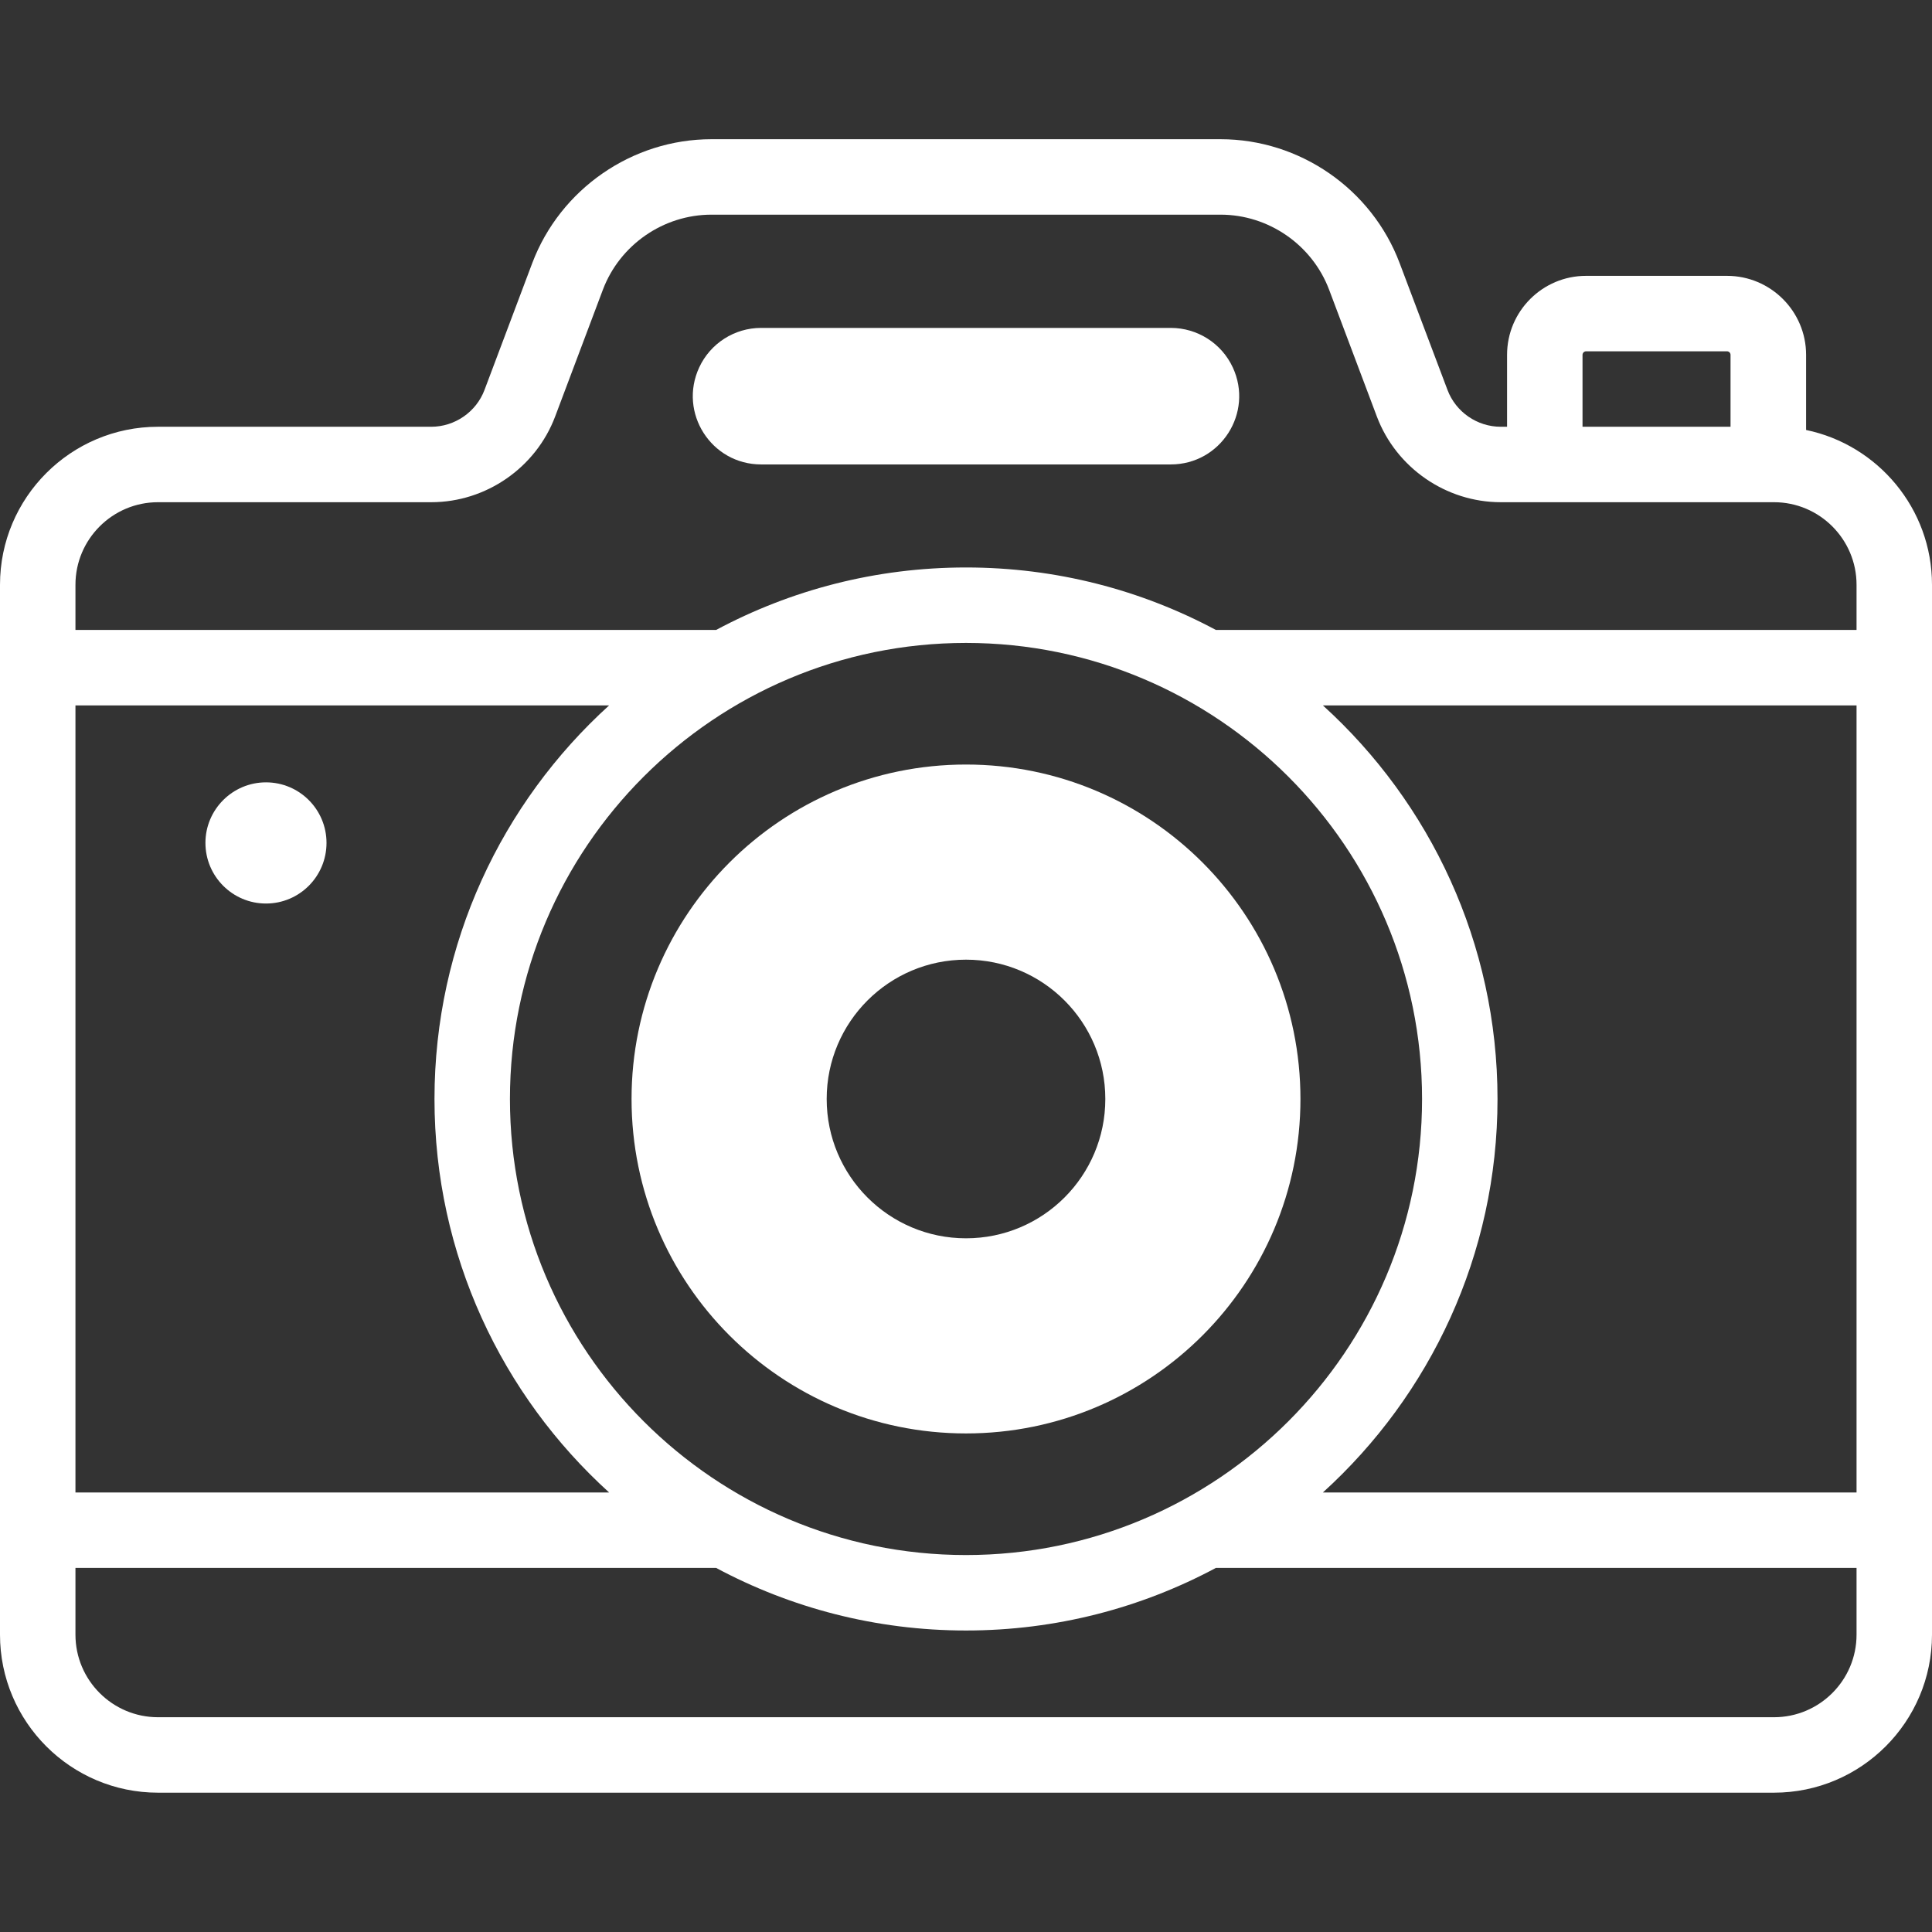 <svg width="18" height="18" viewBox="0 0 18 18" fill="none" xmlns="http://www.w3.org/2000/svg">
<rect x="0" y="0" width="18" height="18" fill="#333333" stroke="none"/>
<path d="M9 13.355C7.279 13.355 5.884 11.96 5.884 10.239C5.884 8.518 7.279 7.123 9 7.123C10.721 7.123 12.116 8.518 12.116 10.239C12.116 11.96 10.721 13.355 9 13.355ZM9 8.941C8.283 8.941 7.702 9.522 7.702 10.239C7.702 10.956 8.283 11.537 9 11.537C9.717 11.537 10.298 10.956 10.298 10.239C10.298 9.522 9.717 8.941 9 8.941Z" fill="white"/>
<path d="M7.091 3.055H10.908C11.156 3.055 11.382 3.199 11.486 3.424C11.681 3.846 11.373 4.327 10.908 4.327H7.091C6.627 4.327 6.319 3.846 6.514 3.424C6.618 3.199 6.843 3.055 7.091 3.055Z" fill="white"/>
<path d="M2.478 8.418C2.167 8.418 1.914 8.165 1.914 7.853C1.914 7.542 2.167 7.289 2.478 7.289C2.79 7.289 3.042 7.542 3.042 7.853C3.042 8.165 2.79 8.418 2.478 8.418Z" fill="white"/>
<path d="M1.472 3.976H4.018C4.237 3.976 4.437 3.838 4.514 3.633L4.959 2.451C5.22 1.761 5.89 1.297 6.628 1.297H11.372C12.11 1.297 12.78 1.761 13.04 2.451L13.486 3.633C13.563 3.838 13.762 3.976 13.982 3.976H14.041V3.306C14.041 2.9 14.371 2.57 14.777 2.57H16.09C16.496 2.57 16.827 2.9 16.827 3.306V4.006C17.496 4.145 18 4.739 18 5.448V15.23C18 16.042 17.34 16.702 16.528 16.702H1.472C0.66 16.702 0 16.042 0 15.23V5.448C0 4.636 0.66 3.976 1.472 3.976ZM16.123 3.306C16.123 3.288 16.109 3.273 16.09 3.273H14.777C14.759 3.273 14.744 3.288 14.744 3.306V3.976H16.123V3.306ZM17.297 6.572H12.325C13.324 7.479 13.952 8.787 13.952 10.239C13.952 11.691 13.324 12.999 12.325 13.905H17.297V6.572ZM9 5.99C6.657 5.99 4.751 7.896 4.751 10.239C4.751 12.582 6.657 14.488 9 14.488C11.343 14.488 13.249 12.582 13.249 10.239C13.249 7.896 11.343 5.99 9 5.99ZM0.703 15.23C0.703 15.654 1.048 15.999 1.472 15.999H16.528C16.952 15.999 17.297 15.654 17.297 15.23V14.608H11.328C10.633 14.98 9.841 15.191 9 15.191C8.159 15.191 7.367 14.98 6.672 14.608H0.703V15.23ZM0.703 13.905H5.675C4.676 12.999 4.048 11.691 4.048 10.239C4.048 8.787 4.676 7.479 5.675 6.572H0.703V13.905ZM0.703 5.869H6.672C7.367 5.497 8.159 5.287 9 5.287C9.841 5.287 10.633 5.497 11.328 5.869H17.297V5.448C17.297 5.024 16.952 4.679 16.528 4.679H13.982C13.472 4.679 13.008 4.358 12.828 3.881L12.383 2.699C12.225 2.281 11.819 2 11.372 2H6.628C6.181 2 5.775 2.281 5.617 2.699L5.172 3.881C4.992 4.358 4.528 4.679 4.018 4.679H1.472C1.048 4.679 0.703 5.024 0.703 5.448V5.869H0.703Z" fill="white"/>
</svg>
